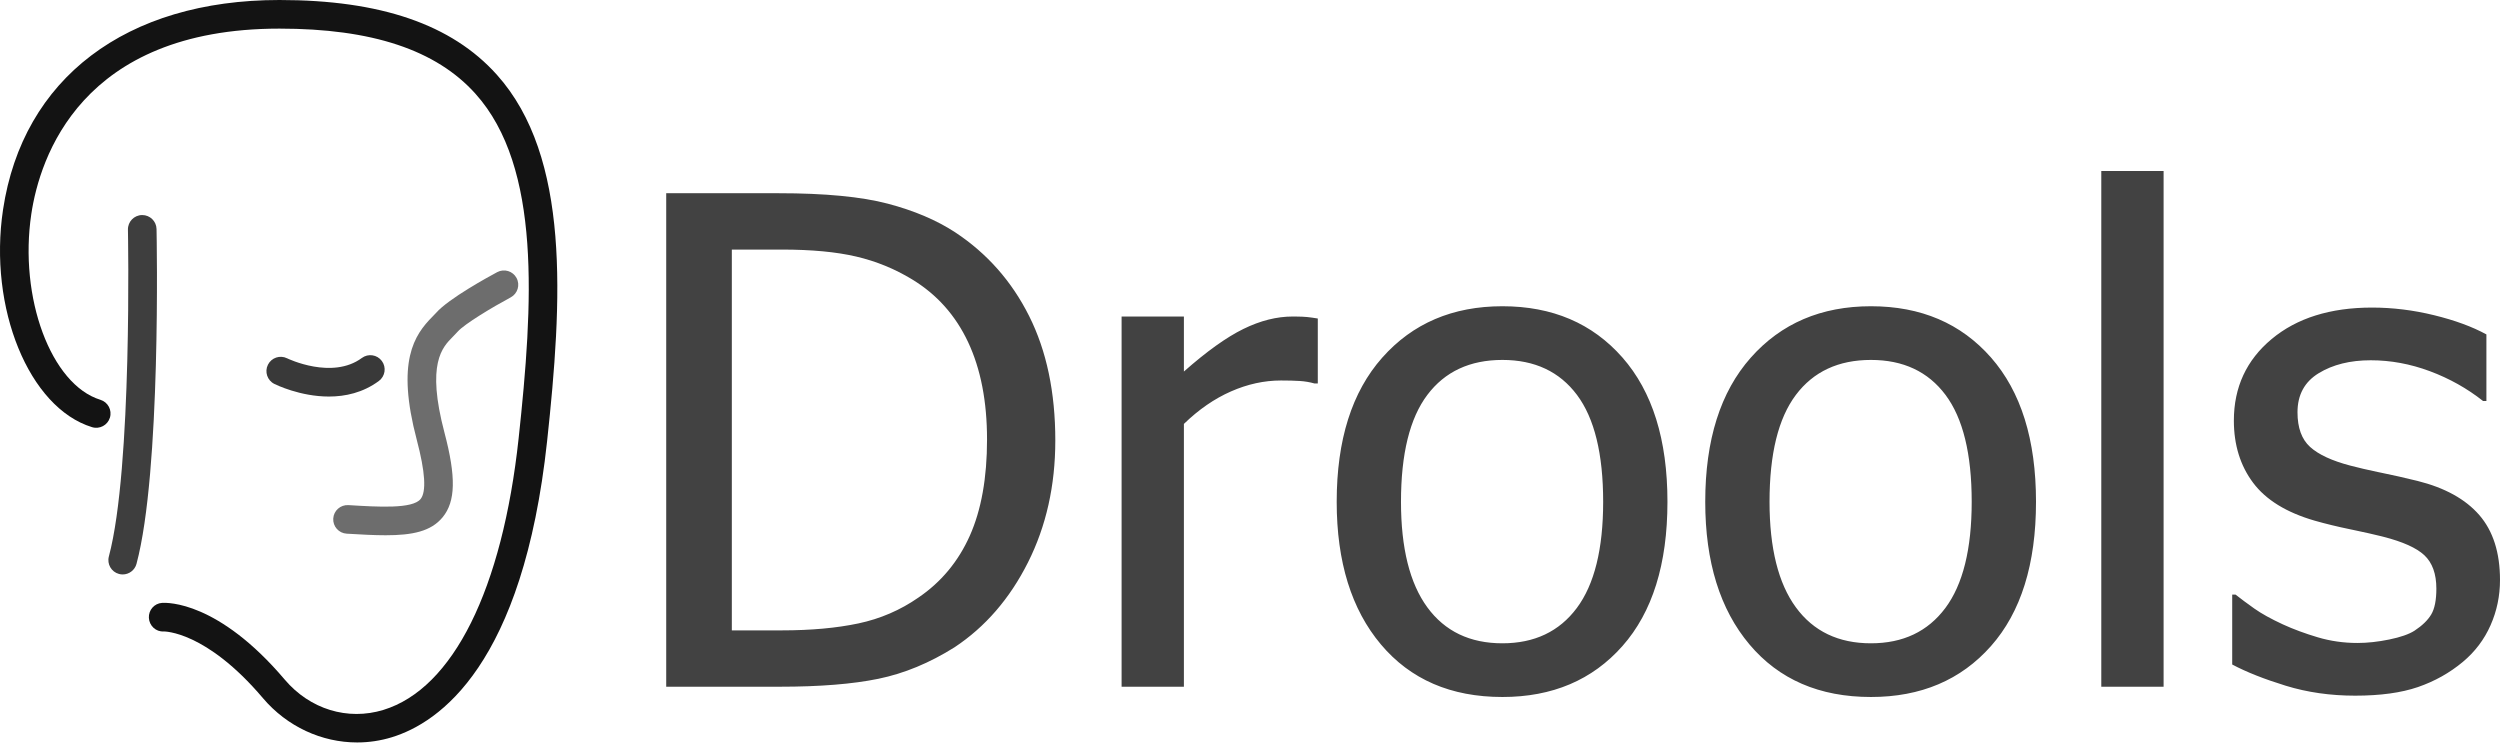 <?xml version="1.0" encoding="UTF-8"?>
<svg width="512px" height="153px" viewBox="0 0 512 153" version="1.1" xmlns="http://www.w3.org/2000/svg" preserveAspectRatio="xMidYMid">
    <title>Drools</title>
    <g>
        <g>
            <path d="M25.128,117.646 C24.877,117.646 24.622,117.614 24.367,117.546 C22.805,117.128 21.877,115.519 22.296,113.956 C27.138,95.88 26.212,47.518 26.201,47.031 C26.167,45.415 27.454,44.075 29.071,44.044 C29.092,44.042 29.112,44.042 29.131,44.042 C30.722,44.042 32.027,45.314 32.059,46.913 C32.1,48.932 33.011,96.602 27.956,115.474 C27.606,116.782 26.421,117.646 25.128,117.646 Z" fill="rgb(62,62,62)"></path>
            <path d="M67.36,81.213 C61.467,81.213 56.505,78.785 56.184,78.624 C54.737,77.901 54.15,76.141 54.874,74.694 C55.596,73.251 57.35,72.662 58.8,73.381 C58.975,73.467 68.024,77.808 74.105,73.315 C75.406,72.35 77.241,72.626 78.203,73.928 C79.166,75.229 78.89,77.063 77.59,78.025 C74.331,80.434 70.696,81.213 67.36,81.213 Z" fill="rgb(57,57,57)"></path>
            <path d="M78.969,109.621 C76.627,109.621 73.976,109.479 70.995,109.297 C69.38,109.197 68.151,107.807 68.249,106.191 C68.348,104.576 69.725,103.357 71.353,103.446 C77.494,103.823 84.453,104.252 86.127,102.211 C87.348,100.723 87.09,96.648 85.36,90.1 C81.119,74.038 84.808,68.627 88.598,64.817 C88.862,64.553 89.11,64.307 89.321,64.064 C91.883,61.14 100.186,56.613 101.824,55.736 C103.251,54.971 105.027,55.508 105.791,56.934 C106.555,58.361 106.019,60.135 104.593,60.901 C100.907,62.876 95.101,66.362 93.732,67.923 C93.445,68.253 93.113,68.591 92.754,68.952 C90.577,71.139 87.288,74.445 91.027,88.605 C93.421,97.671 93.314,102.691 90.658,105.928 C88.275,108.833 84.47,109.621 78.969,109.621 Z" fill="rgb(109,109,109)"></path>
            <path d="M73.146,152.054 C65.906,152.054 58.805,148.823 53.844,142.973 C42.17,129.203 33.635,129.332 33.535,129.319 C31.918,129.428 30.57,128.133 30.49,126.538 C30.41,124.943 31.594,123.581 33.187,123.47 C34.331,123.404 44.733,123.165 58.313,139.182 C63.464,145.257 71.209,147.636 78.529,145.387 C92.787,141.009 102.882,120.713 106.222,89.707 C109.174,62.302 110.921,34.282 97.371,19.196 C89.314,10.221 76.181,5.861 57.223,5.861 C16.515,5.861 8.132,32.392 6.418,43.799 C3.837,60.975 10.45,78.77 20.569,81.881 C22.115,82.357 22.984,83.996 22.508,85.544 C22.032,87.089 20.394,87.955 18.846,87.482 C5.936,83.512 -2.409,63.109 0.623,42.928 C4.663,16.048 25.821,0 57.223,0 C77.94,0 92.497,4.999 101.731,15.28 C116.892,32.162 115.142,61.614 112.049,90.334 C107.116,136.127 90.007,147.991 80.249,150.988 C77.914,151.705 75.523,152.054 73.146,152.054 Z" fill="rgb(19,19,19)"></path>
        </g>
        <path d="M216.127,90.208 C216.127,99.439 214.261,107.764 210.528,115.187 C206.794,122.608 201.781,128.398 195.493,132.563 C190.379,135.777 185.186,137.925 179.915,139.011 C174.644,140.097 167.911,140.64 159.722,140.64 L136.44,140.64 L136.44,39.573 L159.45,39.573 C168.953,39.573 176.408,40.286 181.816,41.711 C187.223,43.137 191.827,45.094 195.628,47.582 C202.145,51.883 207.19,57.595 210.765,64.721 C214.339,71.849 216.127,80.342 216.127,90.208 Z M202.145,90.005 C202.145,82.224 200.855,75.581 198.275,70.083 C195.696,64.585 191.872,60.299 186.804,57.221 C183.229,55.049 179.405,53.487 175.333,52.538 C171.26,51.586 166.192,51.112 160.129,51.112 L149.879,51.112 L149.879,129.101 L160.129,129.101 C166.102,129.101 171.328,128.626 175.809,127.676 C180.288,126.725 184.383,124.96 188.094,122.381 C192.753,119.215 196.26,114.993 198.615,109.723 C200.967,104.452 202.145,97.878 202.145,90.005 Z M269.885,78.535 L269.206,78.535 C268.256,78.263 267.248,78.092 266.186,78.024 C265.121,77.957 263.843,77.923 262.35,77.923 C258.911,77.923 255.495,78.67 252.101,80.164 C248.708,81.656 245.494,83.873 242.463,86.815 L242.463,140.64 L229.702,140.64 L229.702,64.823 L242.462,64.823 L242.462,76.09 C247.121,71.974 251.184,69.066 254.647,67.369 C258.109,65.672 261.468,64.823 264.726,64.823 L265.308,64.826 C266.333,64.835 267.123,64.868 267.679,64.925 C268.334,64.993 269.07,65.095 269.885,65.231 L269.885,78.535 Z M341.494,102.766 C341.494,115.526 338.416,125.379 332.263,132.325 C326.11,139.272 317.918,142.744 307.693,142.744 C297.148,142.744 288.857,139.157 282.816,131.986 C276.774,124.815 273.755,115.074 273.755,102.765 C273.755,90.097 276.865,80.254 283.087,73.24 C289.308,66.224 297.512,62.718 307.693,62.718 C317.919,62.718 326.11,66.213 332.263,73.205 C338.416,80.197 341.494,90.049 341.494,102.766 Z M328.327,102.766 C328.327,92.948 326.539,85.651 322.965,80.875 C319.389,76.101 314.3,73.714 307.693,73.714 C301.041,73.714 295.916,76.101 292.319,80.875 C288.722,85.651 286.922,92.948 286.922,102.766 C286.922,112.268 288.721,119.473 292.319,124.384 C295.916,129.295 301.041,131.748 307.693,131.748 C314.253,131.748 319.334,129.339 322.931,124.519 C326.528,119.701 328.327,112.448 328.327,102.766 Z M416.974,102.766 C416.974,115.526 413.894,125.379 407.743,132.325 C401.587,139.273 393.396,142.744 383.172,142.744 C372.627,142.744 364.336,139.157 358.295,131.986 C352.254,124.815 349.234,115.074 349.234,102.765 C349.234,90.097 352.345,80.254 358.567,73.24 C364.789,66.224 372.991,62.718 383.173,62.718 C393.398,62.718 401.589,66.213 407.744,73.205 C413.894,80.197 416.974,90.049 416.974,102.766 Z M403.804,102.766 C403.804,92.948 402.016,85.651 398.442,80.875 C394.867,76.101 389.776,73.714 383.171,73.714 C376.518,73.714 371.393,76.101 367.797,80.875 C364.2,85.651 362.4,92.948 362.4,102.766 C362.4,112.268 364.199,119.473 367.797,124.384 C371.393,129.295 376.518,131.748 383.171,131.748 C389.731,131.748 394.812,129.339 398.41,124.519 C402.006,119.701 403.804,112.448 403.804,102.766 Z M443.105,140.64 L430.344,140.64 L430.344,35.025 L443.105,35.025 L443.105,140.64 Z M482.337,142.473 C477.268,142.473 472.529,141.795 468.117,140.437 C463.705,139.079 460.05,137.63 457.156,136.091 L457.156,121.77 L457.834,121.77 C458.921,122.629 460.198,123.58 461.669,124.621 C463.138,125.664 465.097,126.749 467.541,127.879 C469.712,128.873 472.099,129.756 474.701,130.526 C477.303,131.298 480.006,131.681 482.812,131.681 C484.85,131.681 487.02,131.443 489.329,130.968 C491.636,130.494 493.355,129.892 494.488,129.17 C496.07,128.128 497.213,127.021 497.916,125.843 C498.617,124.667 498.967,122.9 498.967,120.55 C498.967,117.519 498.141,115.232 496.49,113.694 C494.894,112.21 492.109,110.956 488.13,109.934 L487.699,109.825 C486.172,109.444 484.206,109.002 481.805,108.5 L481.319,108.399 C478.695,107.857 476.273,107.269 474.057,106.635 C468.263,104.961 464.055,102.369 461.432,98.863 C458.807,95.357 457.495,91.116 457.495,86.136 C457.495,79.304 460.075,73.738 465.233,69.438 C470.392,65.138 477.248,62.99 485.8,62.99 C490.007,62.99 494.238,63.509 498.492,64.552 C502.744,65.593 506.319,66.903 509.216,68.488 L509.216,82.131 L508.538,82.131 C505.279,79.551 501.648,77.516 497.644,76.022 C493.639,74.528 489.601,73.783 485.528,73.783 C481.32,73.783 477.767,74.665 474.872,76.43 C471.976,78.194 470.527,80.866 470.527,84.439 C470.527,87.605 471.386,89.971 473.107,91.532 C474.826,93.093 477.586,94.373 481.388,95.368 C483.078,95.811 484.936,96.244 486.966,96.668 L487.735,96.827 C490.064,97.303 492.519,97.856 495.1,98.491 C500.709,99.892 504.929,102.224 507.758,105.482 C510.584,108.74 512,113.175 512,118.785 C512,122.043 511.356,125.132 510.066,128.05 C508.777,130.968 506.886,133.469 504.398,135.55 C501.683,137.813 498.618,139.53 495.201,140.708 C491.782,141.882 487.496,142.473 482.337,142.473 Z" fill="rgb(66,66,66)"></path>
    </g>
</svg>
